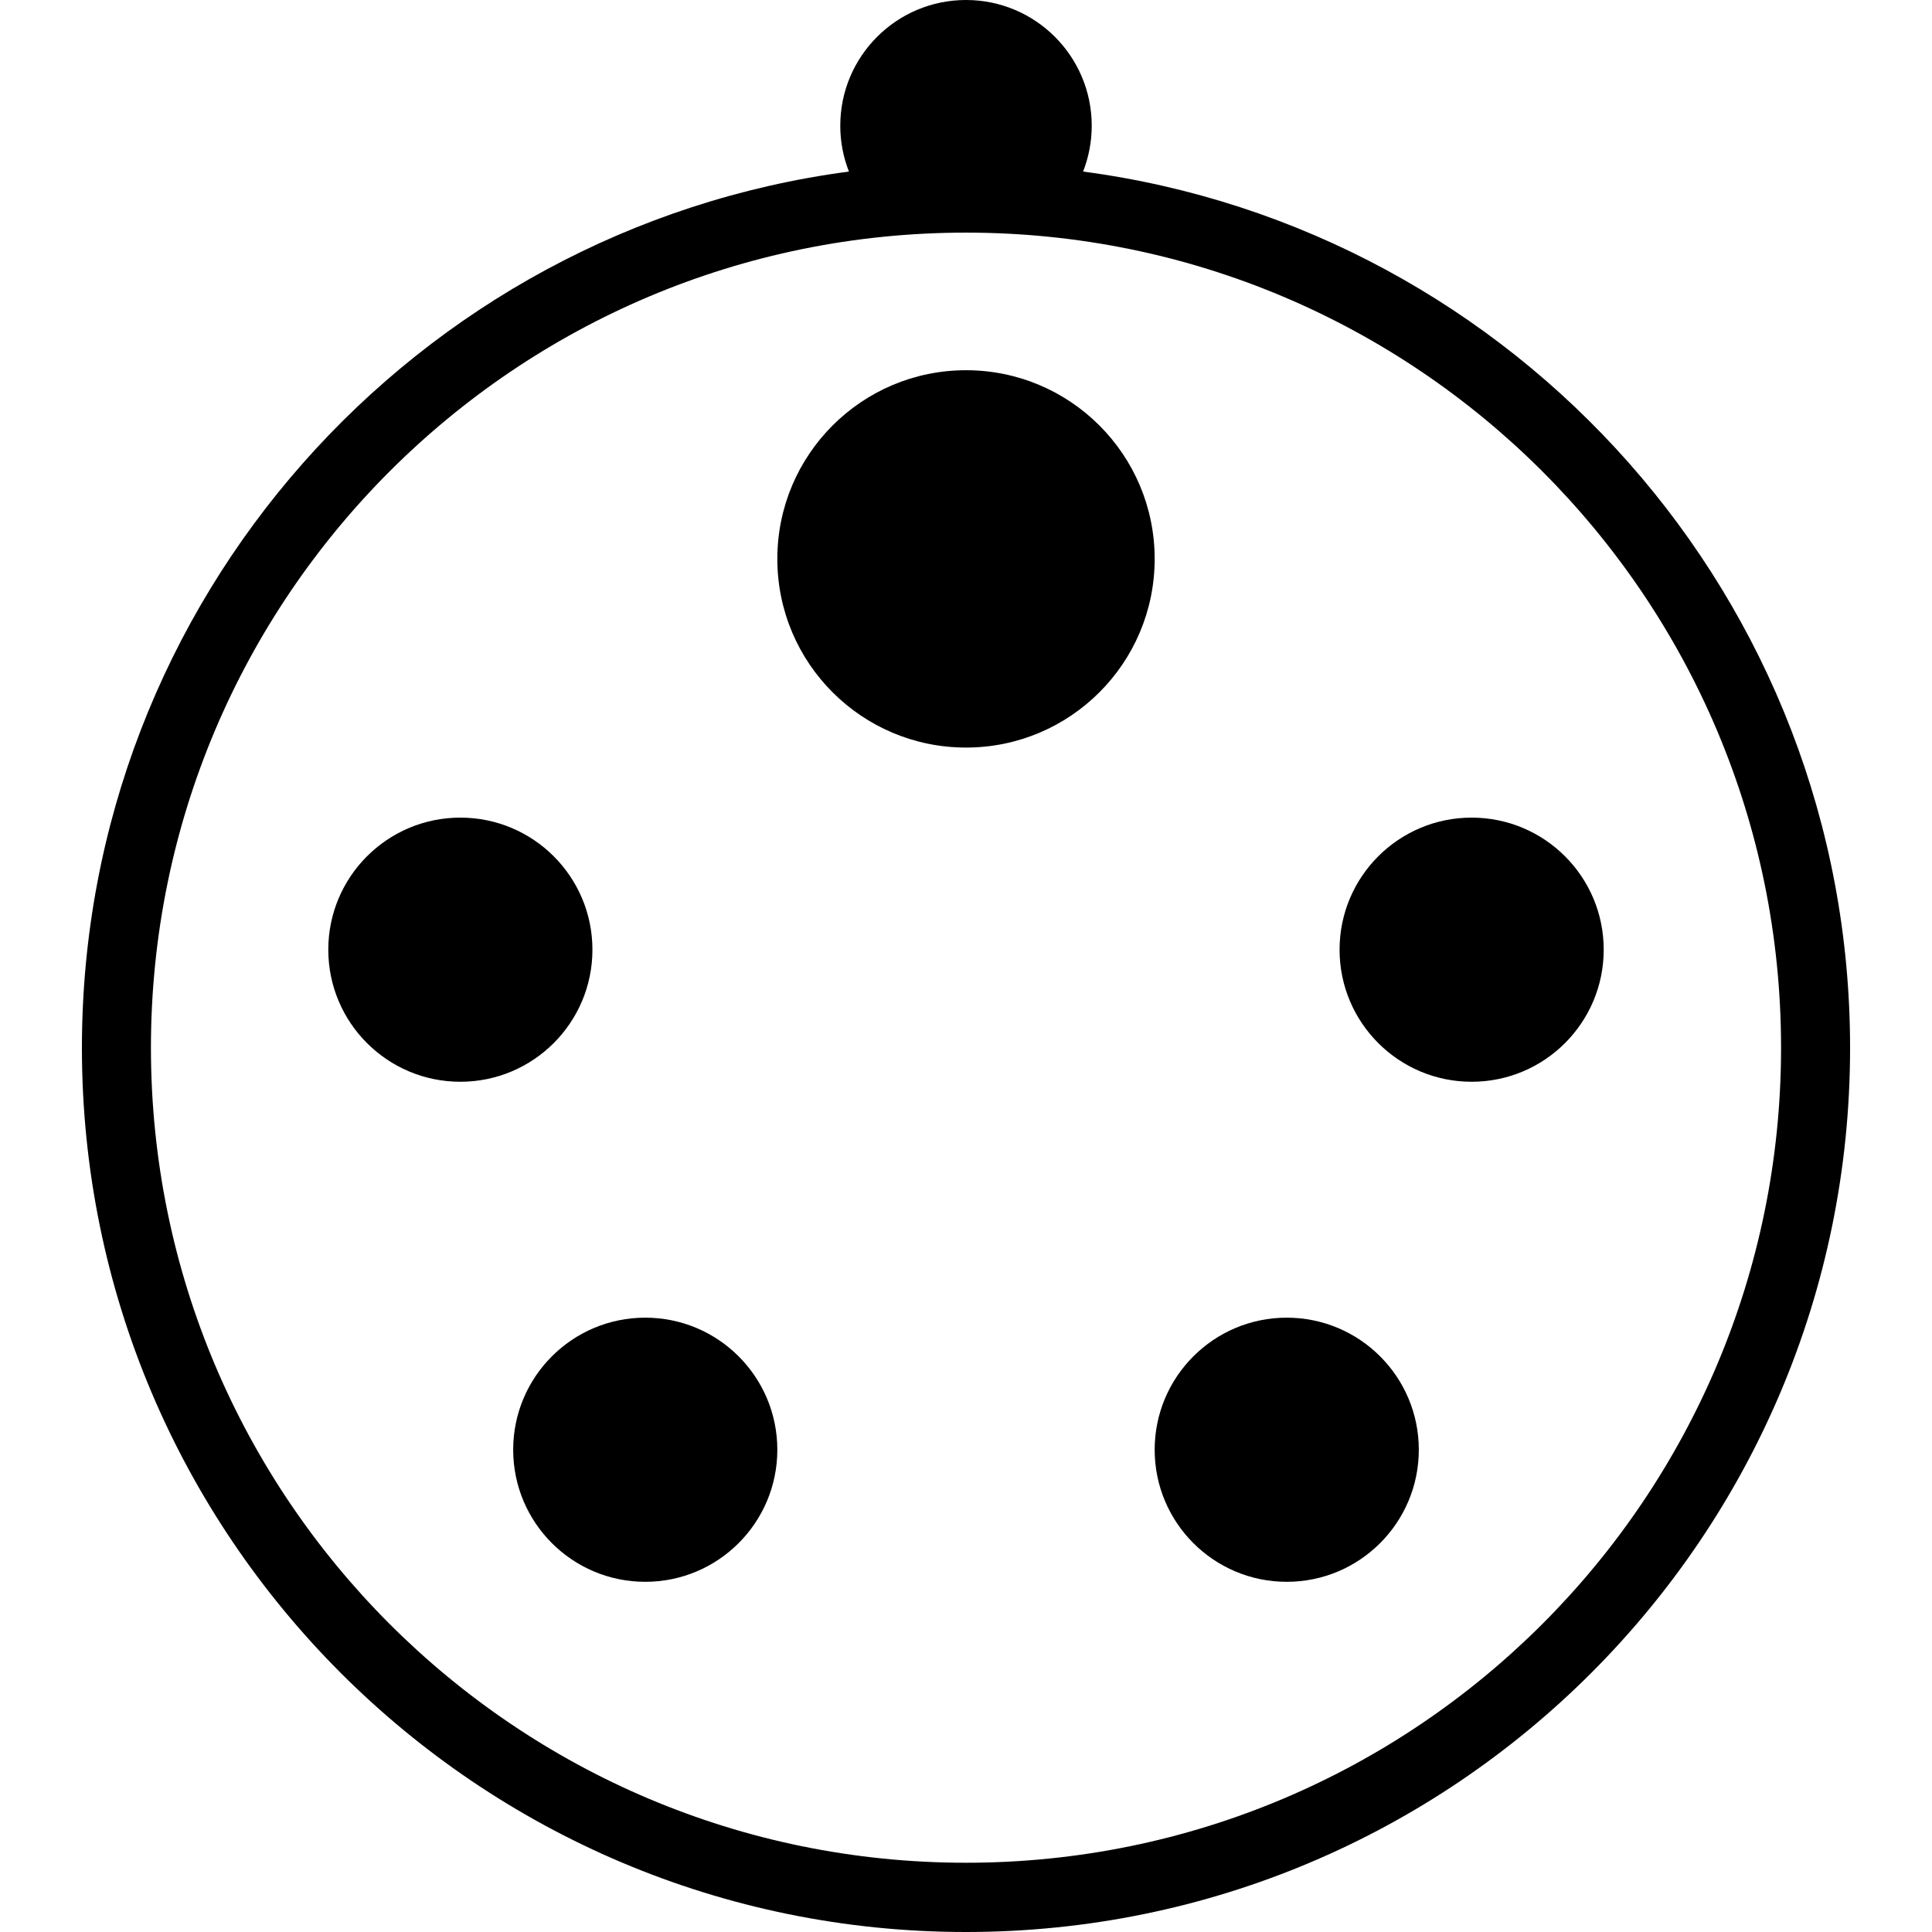 <?xml version="1.0" encoding="iso-8859-1"?>
<!-- Generator: Adobe Illustrator 27.8.1, SVG Export Plug-In . SVG Version: 6.00 Build 0)  -->
<svg version="1.1" id="Layer_1" xmlns="http://www.w3.org/2000/svg" xmlns:xlink="http://www.w3.org/1999/xlink" x="0px" y="0px"
	 viewBox="0 0 512 512" style="enable-background:new 0 0 512 512;" xml:space="preserve">
<path d="M490.292,277.708C490.292,407.104,385.396,512,256,512S21.708,407.104,21.708,277.708
	c0-118.876,88.538-217.063,203.266-232.244c-1.475-3.764-2.293-7.858-2.293-12.145C222.681,14.917,237.598,0,256,0
	s33.319,14.917,33.319,33.319c0,4.287-0.819,8.381-2.293,12.145C401.754,60.645,490.292,158.832,490.292,277.708z M256,61.648
	c-119.294,0-216,96.706-216,216s96.706,216,216,216s216-96.706,216-216S375.294,61.648,256,61.648z"/>
<circle cx="256" cy="148.113" r="50"/>
<circle cx="122" cy="251.678" r="35"/>
<circle cx="171" cy="384.196" r="35"/>
<circle cx="390" cy="251.678" r="35"/>
<circle cx="341" cy="384.196" r="35"/>
<circle style="display:none;fill:none;stroke:#FFFFFF;stroke-miterlimit:10;" cx="256" cy="277.648" r="171.013"/>
</svg>
